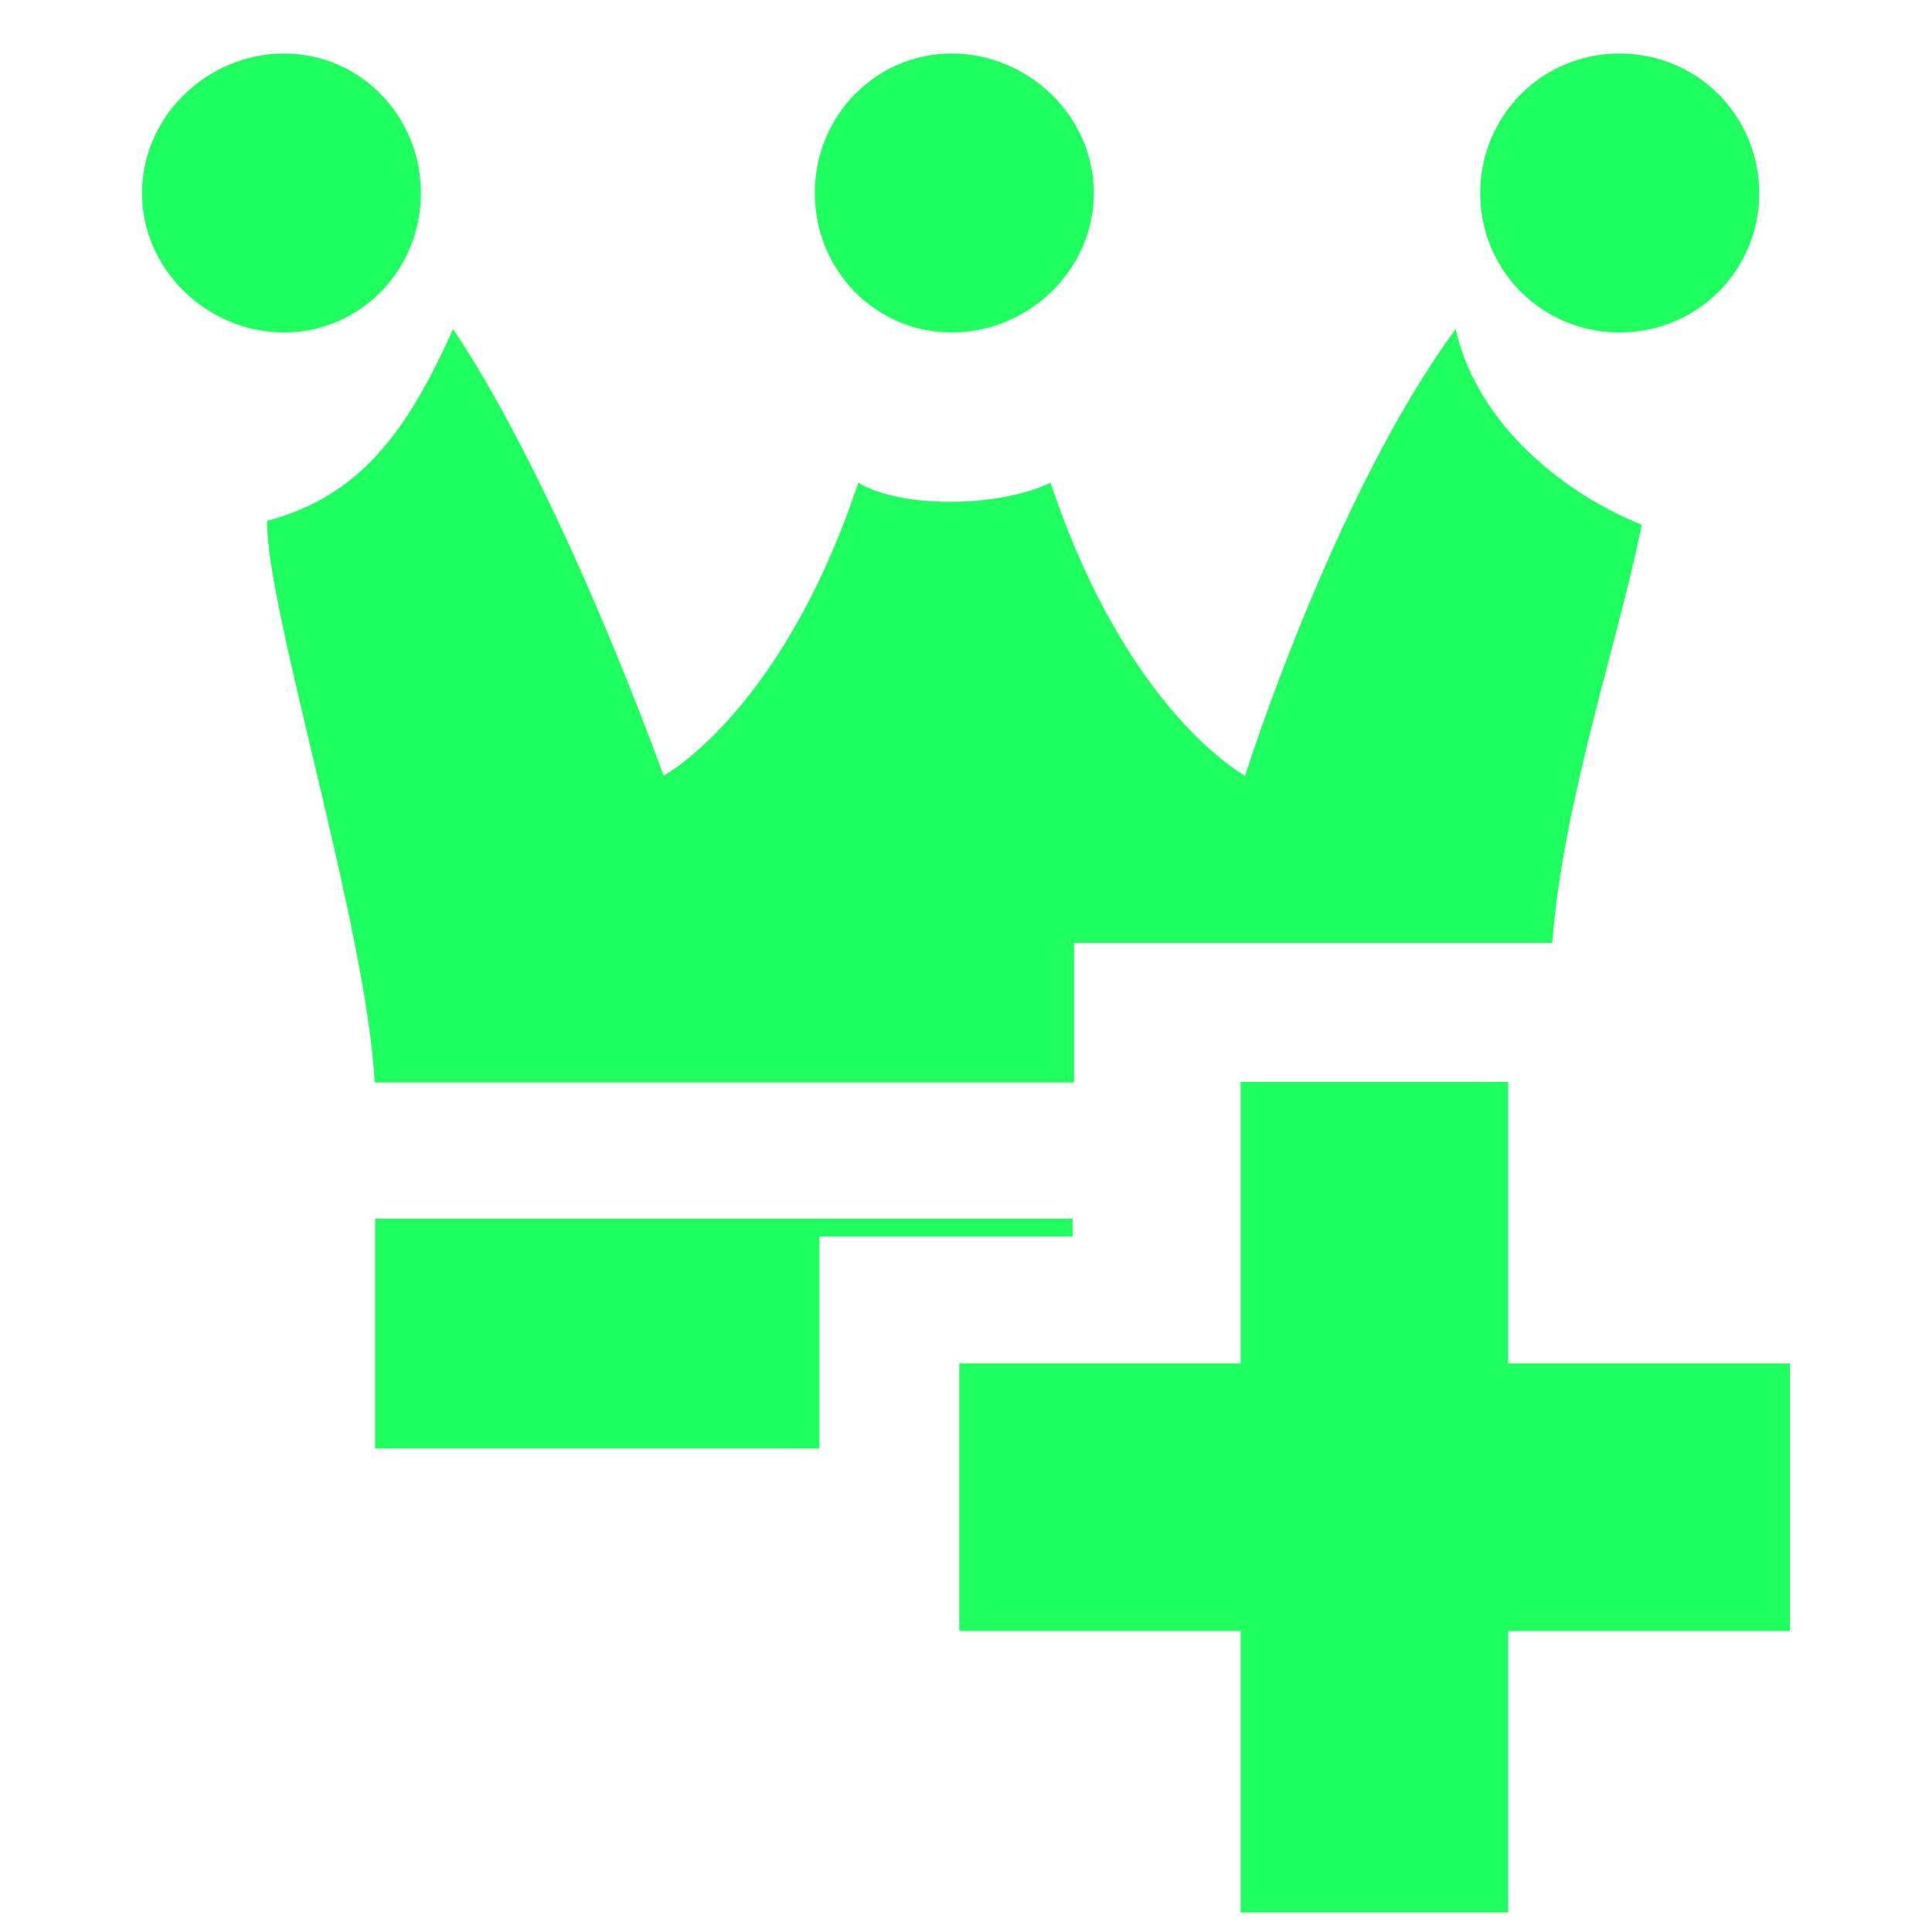 <svg xmlns="http://www.w3.org/2000/svg" fill="#20FF60" width="800px" height="800px" viewBox="-73.5 0 1000 1000">
    <path d="M419.15 27.7c-39.3 0 -70.9 32.1 -70.9 72.24 0 40.16 31.6 72.16 70.9 72.16 39.3 0 73.5 -32 73.5 -72.16 0 -40.14 -34.2 -72.24 -73.5 -72.24zm-48.4 222.1c-39.7 119.2 -100.8 151.7 -100.8 151.7s-51.7 -145.4 -108.9 -231.2c-23.3 51.5 -46.8 86 -96.3 99.3 -.8 44.8 51.2 208.8 55.7 290.7l362 0l0 -72.3l247.5 0c5.3 -72.4 34.6 -157.7 46.3 -216.4 -38.4 -15.3 -85 -50.8 -96.3 -101.3 -63.2 85.8 -109 231.2 -109 231.2s-61 -32.5 -100.7 -151.7c-26.9 13.1 -77.8 13.4 -99.5 0zm-297.2 -222.1c-39.4 0 -73.55 32.13 -73.55 72.3 0 39.9 34.15 72.1 73.55 72.1 39.2 0 70.8 -32.2 70.8 -72.1 0 -40.17 -31.6 -72.3 -70.8 -72.3zm47.1 603.1l0 118.9l230 0l0 -109.7l131 0l0 -9.2zm644.1 -603.1c-40.1 0 -72.1 32.13 -72.1 72.4 0 39.8 32 72 72.1 72 40.3 0 72.3 -32.2 72.3 -72 0 -40.27 -32 -72.4 -72.3 -72.4zm-196.1 816.5c-36.4 0 -106.5 0 -145.6 0 0 -31.2 0 -102.5 0 -138.5 49.4 0 94.4 0 145.6 0 0 -48.6 0 -98 0 -145.7 24.6 0 84.9 0 138.5 0 0 45.8 0 95.4 0 145.7 45.8 0 92.4 0 145.8 0 0 45.2 0 101.5 0 138.5 -43 0 -98.2 0 -145.8 0 0 47.7 0 102.7 0 145.7 -52.7 0 -99.7 0 -138.5 0 0 -51.5 0 -122.5 0 -145.7z"/>
</svg>